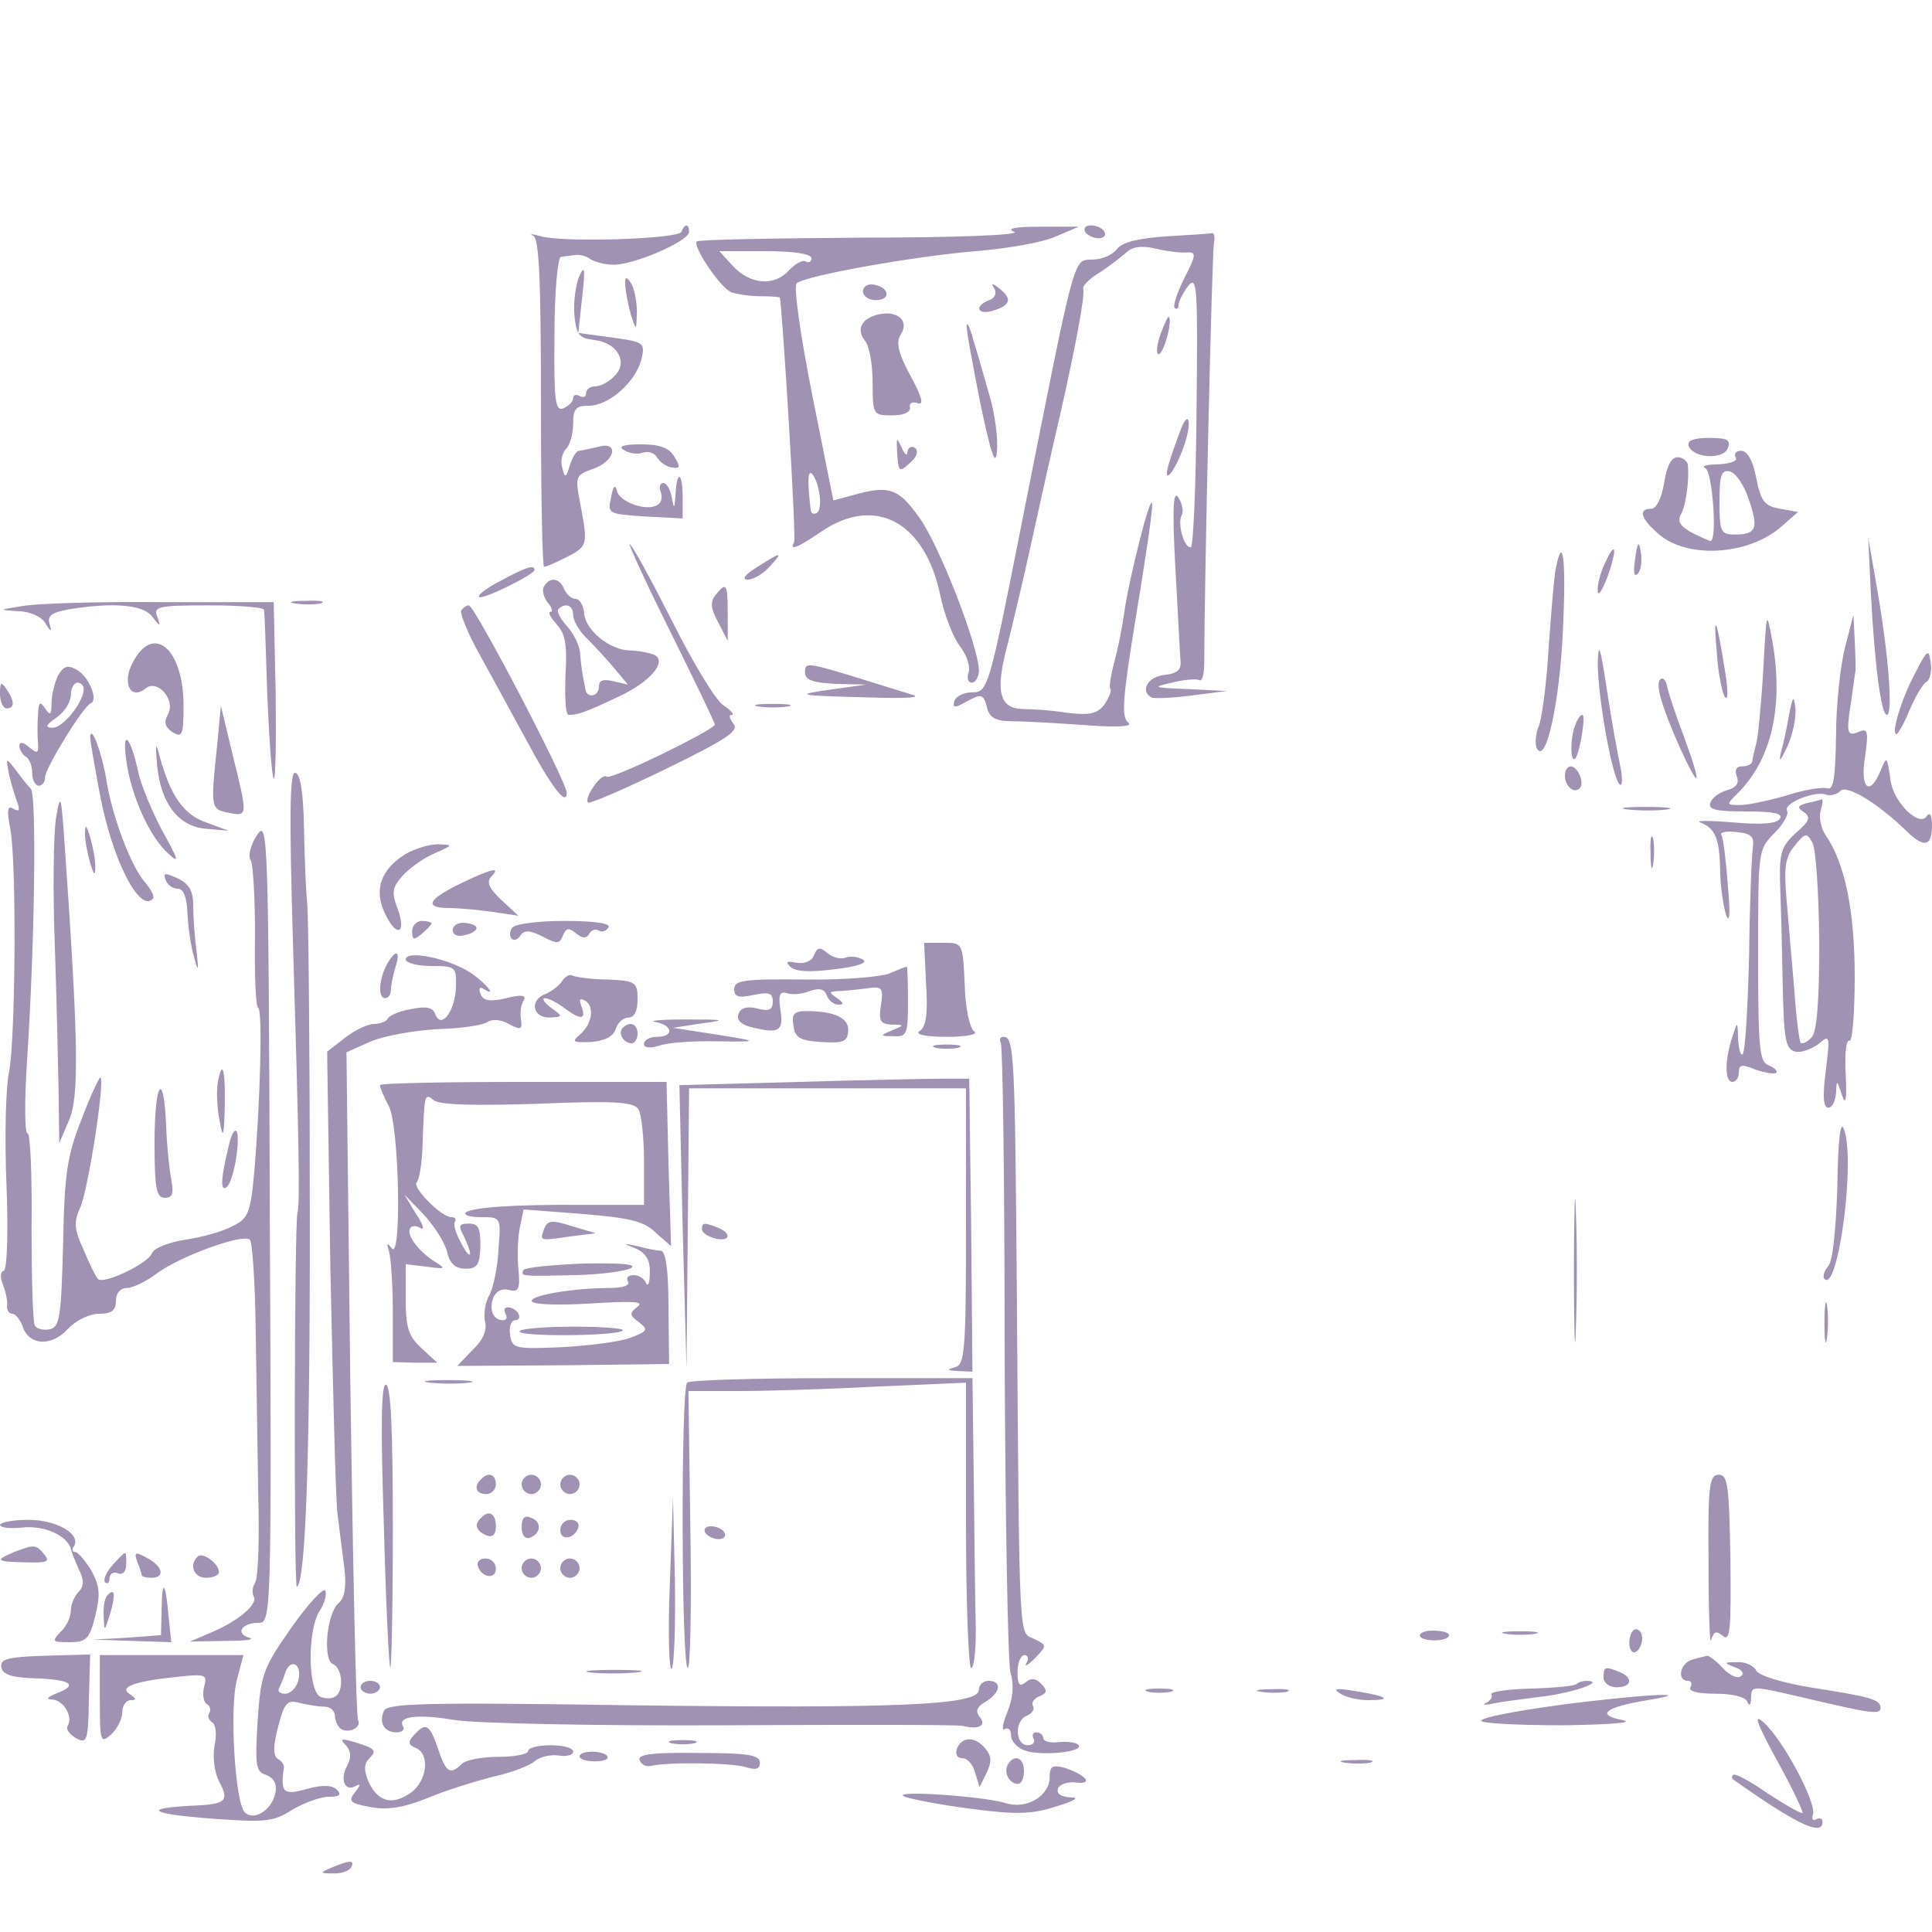 <?xml version="1.0" standalone="no"?>
<!DOCTYPE svg PUBLIC "-//W3C//DTD SVG 20010904//EN"
 "http://www.w3.org/TR/2001/REC-SVG-20010904/DTD/svg10.dtd">
<svg version="1.0" xmlns="http://www.w3.org/2000/svg"
 width="300pt" height="300pt" viewBox="0 0 300 300"
 preserveAspectRatio="xMidYMid meet">
<g transform="translate(0,300) scale(0.1,-0.1)"
fill="#a092b2" stroke="none">
<path d="M1058 2640 c-4 -11 -181 -17 -218 -7 -14 4 -19 4 -12 1 9 -4 12 -66
12 -260 0 -140 2 -254 5 -254 4 0 19 7 35 15 33 17 33 19 21 83 -8 42 -8 44
20 54 35 12 41 44 7 34 -13 -3 -26 -6 -29 -6 -4 0 -10 -10 -14 -22 -6 -21 -8
-21 -12 -4 -3 10 0 23 6 29 6 6 11 24 11 39 0 23 4 28 24 28 32 0 73 37 82 72
6 26 4 27 -46 34 l-52 7 6 56 c5 44 4 51 -5 31 -5 -13 -9 -40 -7 -60 3 -30 7
-35 31 -38 36 -4 53 -35 31 -56 -8 -9 -22 -16 -30 -16 -8 0 -14 -5 -14 -11 0
-5 -4 -7 -10 -4 -5 3 -10 2 -10 -3 0 -6 -7 -12 -15 -16 -13 -5 -15 11 -14 114
0 66 5 121 10 121 5 1 15 2 22 3 6 1 17 -1 23 -6 6 -4 22 -9 35 -9 29 -2 119
36 119 51 0 13 -7 13 -12 0z"/>
<path d="M1575 2640 c11 -5 -94 -9 -234 -9 -140 -1 -257 -3 -259 -6 -7 -7 37
-73 54 -79 9 -3 29 -6 45 -6 16 0 29 -1 30 -2 4 -21 26 -375 22 -380 -8 -14 5
-9 43 17 83 56 160 15 184 -99 6 -30 20 -66 31 -80 10 -13 16 -31 13 -40 -3
-9 -1 -16 5 -16 6 0 11 9 11 19 0 36 -62 196 -93 238 -32 45 -47 50 -103 34
l-30 -8 -33 165 c-18 90 -29 168 -24 172 13 12 182 42 278 50 50 4 106 14 125
23 l35 15 -60 0 c-39 0 -53 -3 -40 -8z m-315 -41 c0 -5 -4 -8 -9 -5 -4 3 -16
-3 -26 -14 -23 -25 -60 -22 -87 7 l-21 23 71 0 c44 0 72 -4 72 -11z m12 -364
c3 -14 1 -28 -3 -31 -5 -3 -9 -2 -10 3 -5 42 -5 62 1 58 4 -3 10 -16 12 -30z"/>
<path d="M1685 2640 c3 -5 13 -10 21 -10 8 0 12 5 9 10 -3 6 -13 10 -21 10 -8
0 -12 -4 -9 -10z"/>
<path d="M1811 2633 c-43 -3 -68 -9 -76 -19 -6 -9 -23 -17 -38 -17 -31 -2 -25
21 -110 -407 -51 -258 -53 -265 -77 -265 -13 0 -25 -6 -28 -13 -3 -11 0 -12
16 -3 27 15 29 14 35 -9 4 -15 14 -20 40 -20 18 0 70 -3 113 -6 51 -4 74 -2
66 4 -11 8 -9 37 12 165 14 85 26 164 25 174 -1 23 -37 -119 -44 -173 -3 -22
-10 -55 -15 -73 -5 -19 -8 -37 -6 -40 3 -3 -2 -14 -9 -25 -11 -14 -22 -17 -57
-13 -24 4 -55 6 -70 6 -36 1 -43 27 -24 98 8 32 25 103 37 158 12 55 32 145
45 200 25 111 39 186 36 197 -1 4 10 16 26 25 15 10 33 24 41 31 9 9 24 11 45
6 17 -4 39 -7 48 -6 16 1 16 -3 -3 -40 -11 -22 -18 -43 -15 -46 3 -3 6 -1 6 4
0 6 7 19 15 30 14 17 15 -2 13 -193 -1 -117 -5 -213 -9 -213 -11 0 -21 38 -14
50 3 5 1 18 -5 27 -8 14 -10 -14 -5 -107 4 -69 7 -134 8 -145 2 -15 -5 -21
-25 -23 -26 -3 -38 -25 -20 -35 4 -2 32 -1 62 3 l55 7 -60 3 c-55 2 -57 3 -25
10 19 5 38 6 42 4 5 -3 8 10 8 28 0 122 12 636 15 651 2 9 0 16 -3 15 -4 -1
-36 -3 -71 -5z"/>
<path d="M971 2555 c1 -11 5 -31 9 -45 8 -24 8 -24 9 5 0 17 -4 37 -9 45 -8
12 -10 11 -9 -5z"/>
<path d="M1340 2548 c0 -8 9 -14 20 -14 24 0 21 20 -3 24 -9 2 -17 -3 -17 -10z"/>
<path d="M1544 2552 c4 -7 1 -15 -8 -18 -23 -9 -19 -23 4 -17 28 8 33 18 13
34 -12 10 -15 10 -9 1z"/>
<path d="M1365 2512 c-27 -6 -36 -23 -22 -41 7 -8 12 -37 12 -65 0 -50 1 -51
30 -51 18 0 29 5 28 12 -2 7 4 10 12 7 10 -4 7 9 -11 42 -20 37 -23 53 -15 65
13 21 -5 37 -34 31z"/>
<path d="M1802 2481 c-6 -17 -7 -31 -3 -31 8 0 22 52 16 58 -1 2 -7 -11 -13
-27z"/>
<path d="M1501 2495 c-1 -5 9 -59 21 -120 17 -81 24 -101 26 -76 2 19 -3 58
-11 85 -8 28 -19 67 -25 86 -5 19 -10 31 -11 25z"/>
<path d="M1832 2329 c-5 -13 -13 -35 -17 -49 -11 -38 10 -12 24 29 13 39 6 57
-7 20z"/>
<path d="M1393 2298 c2 -32 3 -33 23 -14 9 9 10 17 4 21 -5 3 -10 0 -11 -7 0
-7 -4 -4 -9 7 -8 17 -8 16 -7 -7z"/>
<path d="M2622 2308 c7 -20 54 -22 61 -4 5 13 -1 16 -29 16 -24 0 -34 -4 -32
-12z"/>
<path d="M969 2301 c8 -5 21 -7 29 -4 8 3 18 0 22 -7 5 -8 15 -15 24 -16 12
-2 13 1 3 17 -8 14 -23 19 -52 19 -27 0 -36 -3 -26 -9z"/>
<path d="M2695 2290 c4 -6 -8 -10 -27 -11 -18 0 -27 -3 -20 -6 11 -4 19 -113
8 -113 -2 0 -15 6 -29 13 -17 9 -23 17 -17 28 8 14 13 52 11 77 -1 6 -8 12
-16 12 -10 0 -17 -14 -21 -40 -4 -24 -12 -40 -20 -40 -20 0 -17 -14 9 -37 44
-42 144 -36 195 11 l24 21 -28 5 c-24 4 -30 12 -37 48 -5 27 -14 42 -23 42 -8
0 -12 -4 -9 -10z m20 -64 c16 -46 13 -56 -21 -56 -22 0 -24 4 -24 51 0 41 3
50 16 47 9 -2 22 -21 29 -42z"/>
<path d="M1049 2233 c-2 -24 -2 -25 -6 -5 -2 12 -8 22 -13 22 -5 0 -7 -6 -4
-14 3 -8 1 -17 -5 -20 -17 -11 -60 5 -63 22 -3 11 -6 7 -9 -10 -6 -26 -5 -26
53 -30 l58 -3 0 33 c0 39 -9 43 -11 5z"/>
<path d="M1039 2023 c39 -79 71 -145 71 -148 0 -8 -162 -87 -168 -81 -3 3 -12
-3 -20 -15 -8 -11 -12 -22 -9 -25 2 -3 57 21 121 52 94 46 114 59 105 70 -6 8
-8 14 -3 14 5 0 -1 7 -13 15 -12 8 -47 66 -78 128 -31 61 -61 117 -67 122 -5
6 22 -54 61 -132z"/>
<path d="M2539 2132 c-3 -20 -2 -29 4 -23 5 5 7 19 5 32 -3 20 -5 19 -9 -9z"/>
<path d="M2905 2080 c6 -113 16 -190 25 -190 10 0 2 99 -16 200 l-13 75 4 -85z"/>
<path d="M2492 2125 c-7 -14 -12 -34 -11 -43 0 -9 7 1 15 22 16 45 13 59 -4
21z"/>
<path d="M1175 2119 c-18 -11 -24 -19 -14 -19 9 0 24 9 34 20 22 24 19 24 -20
-1z"/>
<path d="M2416 2118 c-3 -13 -7 -67 -11 -120 -3 -54 -10 -109 -15 -124 -6 -14
-7 -31 -3 -37 14 -23 35 73 40 186 5 107 0 150 -11 95z"/>
<path d="M777 2098 c-21 -11 -36 -22 -33 -25 5 -5 86 35 86 42 0 9 -14 4 -53
-17z"/>
<path d="M845 2090 c-4 -6 -1 -17 5 -25 7 -8 9 -15 5 -15 -5 0 0 -9 9 -19 14
-15 17 -33 14 -80 -1 -33 0 -61 5 -61 15 0 26 4 77 28 52 24 78 57 54 66 -9 3
-25 6 -37 6 -30 1 -68 31 -70 58 -1 12 -7 22 -13 22 -7 0 -14 7 -18 15 -6 17
-22 20 -31 5z m45 -45 c0 -9 10 -26 23 -38 12 -12 31 -33 42 -46 l20 -24 -22
5 c-16 4 -23 2 -23 -8 0 -16 -19 -19 -21 -4 -1 6 -3 15 -4 20 -1 6 -3 20 -4
33 0 13 -10 33 -20 44 -11 12 -17 24 -14 27 11 11 23 6 23 -9z"/>
<path d="M1111 2076 c-8 -10 -8 -20 4 -42 l15 -29 0 43 c0 46 -2 49 -19 28z"/>
<path d="M35 2059 c-37 -6 -38 -6 -8 -8 18 0 37 -8 43 -18 9 -15 11 -15 7 -2
-4 13 3 18 31 23 68 11 114 7 128 -11 13 -17 14 -17 8 0 -6 15 2 17 80 17 47
0 86 -3 86 -7 1 -5 3 -64 5 -132 3 -68 7 -127 10 -130 3 -3 4 58 3 135 l-3
139 -175 0 c-96 1 -193 -2 -215 -6z"/>
<path d="M458 2063 c12 -2 30 -2 40 0 9 3 -1 5 -23 4 -22 0 -30 -2 -17 -4z"/>
<path d="M716 2052 c-2 -4 10 -35 28 -67 18 -33 50 -91 71 -130 41 -77 65
-108 65 -86 0 17 -143 291 -152 291 -4 0 -9 -4 -12 -8z"/>
<path d="M2738 1960 c-3 -52 -8 -104 -11 -115 -3 -11 -6 -23 -6 -27 -1 -5 -8
-8 -16 -8 -9 0 -12 -6 -8 -16 4 -10 -1 -17 -15 -21 -11 -3 -23 -11 -26 -19 -4
-11 7 -14 55 -14 42 0 58 -3 53 -11 -4 -8 -29 -10 -73 -6 -36 3 -59 3 -51 0
23 -9 30 -24 31 -73 0 -25 5 -56 9 -70 6 -16 7 1 3 45 -3 39 -7 74 -10 78 -3
5 8 7 23 5 23 -2 28 -7 26 -23 -2 -11 -5 -86 -6 -168 -2 -81 -6 -150 -10 -154
-3 -3 -6 7 -7 23 -1 29 -1 29 -9 4 -12 -36 -12 -70 0 -70 6 0 10 7 10 15 0 12
5 13 26 4 15 -5 29 -7 32 -5 3 3 -3 8 -12 12 -14 5 -16 27 -16 171 0 162 0
164 25 189 14 14 23 30 20 35 -7 11 43 32 61 25 6 -2 16 0 22 6 10 10 59 -20
104 -64 26 -25 38 -22 38 10 0 15 -3 22 -8 15 -11 -18 -50 19 -56 53 -6 41 -6
41 -16 17 -17 -41 -32 -27 -24 22 6 41 4 45 -11 38 -16 -6 -18 -2 -12 39 4 25
7 50 8 55 1 4 0 26 -1 48 l-2 40 -13 -50 c-7 -27 -14 -89 -14 -137 -1 -66 -4
-86 -14 -82 -7 2 -35 -2 -62 -11 -28 -8 -60 -15 -72 -15 -23 0 -23 0 -4 19 52
52 71 135 53 236 -9 49 -9 47 -14 -45z"/>
<path d="M2666 1985 c2 -33 9 -64 13 -68 5 -5 4 15 -1 45 -13 81 -18 89 -12
23z"/>
<path d="M2481 1970 c0 -51 22 -177 34 -188 4 -4 5 9 1 28 -4 19 -14 73 -21
120 -10 66 -13 75 -14 40z"/>
<path d="M206 1971 c-17 -32 -3 -59 20 -40 18 15 47 -17 35 -40 -7 -12 -5 -20
7 -28 15 -9 17 -4 17 41 0 89 -47 129 -79 67z"/>
<path d="M2974 1955 c-22 -41 -38 -95 -29 -95 2 0 12 17 20 37 9 21 20 40 26
44 6 3 9 17 7 30 -3 22 -5 21 -24 -16z"/>
<path d="M90 1951 c-5 -11 -10 -30 -10 -43 0 -18 -2 -20 -10 -8 -8 12 -10 10
-11 -10 -1 -14 -1 -33 0 -44 1 -16 -1 -17 -14 -6 -9 8 -15 8 -15 2 0 -6 5 -14
10 -17 6 -3 10 -15 10 -26 0 -10 5 -19 10 -19 6 0 10 6 10 13 0 14 59 110 71
115 12 5 -3 42 -22 52 -14 8 -20 6 -29 -9z m40 -21 c0 -20 -32 -60 -48 -60
-13 0 -11 4 6 16 12 8 22 24 22 35 0 10 5 19 10 19 6 0 10 -5 10 -10z"/>
<path d="M1250 1956 c0 -12 12 -16 48 -18 l47 -1 -50 -7 c-64 -9 -60 -10 54
-13 63 -2 85 0 65 5 -16 5 -49 15 -74 23 -88 27 -90 27 -90 11z"/>
<path d="M2578 1945 c-8 -8 3 -44 31 -107 31 -68 34 -59 7 15 -13 34 -25 70
-27 80 -2 11 -7 16 -11 12z"/>
<path d="M0 1923 c0 -13 5 -23 10 -23 13 0 13 11 0 30 -8 12 -10 11 -10 -7z"/>
<path d="M2778 1890 c-3 -19 -9 -46 -13 -60 -3 -15 0 -11 10 10 9 19 14 46 13
60 -3 21 -4 20 -10 -10z"/>
<path d="M1178 1903 c12 -2 32 -2 45 0 12 2 2 4 -23 4 -25 0 -35 -2 -22 -4z"/>
<path d="M337 1841 c-10 -95 -10 -98 18 -103 30 -6 30 -6 6 91 l-18 75 -6 -63z"/>
<path d="M2446 1874 c-8 -20 -8 -59 0 -52 7 8 17 68 11 68 -3 0 -8 -7 -11 -16z"/>
<path d="M140 1855 c0 -5 7 -45 15 -88 19 -101 61 -184 82 -163 4 3 -2 14 -11
25 -22 24 -52 103 -61 161 -7 42 -24 87 -25 65z"/>
<path d="M196 1820 c7 -55 37 -121 66 -146 17 -16 15 -9 -10 36 -16 30 -33 71
-37 90 -12 56 -26 71 -19 20z"/>
<path d="M244 1811 c6 -60 34 -95 77 -98 l34 -3 -35 13 c-35 12 -55 41 -72
102 -6 24 -7 22 -4 -14z"/>
<path d="M14 1798 c3 -14 9 -34 13 -44 4 -12 3 -15 -6 -10 -9 6 -11 -1 -5 -31
10 -52 8 -329 -2 -378 -5 -22 -7 -100 -4 -173 3 -77 1 -133 -4 -135 -6 -2 -6
-11 -1 -23 4 -10 7 -25 6 -31 -1 -7 3 -13 8 -13 5 0 12 -9 16 -19 9 -30 44
-33 70 -5 13 14 34 24 49 24 19 0 26 5 26 20 0 12 7 20 17 20 9 0 30 10 47 23
37 27 134 62 144 52 4 -4 8 -66 9 -138 1 -72 3 -188 4 -257 2 -69 0 -131 -5
-138 -4 -6 -5 -16 -2 -21 7 -11 -22 -37 -64 -55 l-35 -15 55 1 c30 0 47 2 37
5 -22 6 -12 23 14 23 20 0 21 4 18 625 -2 603 -3 624 -20 598 -10 -15 -14 -32
-10 -38 4 -5 7 -59 7 -118 -1 -60 1 -110 5 -112 7 -5 3 -146 -6 -253 -6 -65
-9 -74 -34 -86 -14 -8 -47 -17 -73 -21 -26 -4 -49 -13 -52 -21 -6 -16 -75 -49
-84 -40 -3 3 -13 23 -22 45 -15 32 -16 43 -5 67 12 28 38 194 31 201 -1 2 -15
-27 -29 -64 -23 -58 -27 -86 -29 -195 -3 -111 -5 -128 -20 -132 -10 -2 -21 0
-24 6 -3 5 -5 74 -5 154 1 79 -2 144 -6 144 -5 0 -5 51 -1 113 12 182 15 411
6 422 -5 5 -16 19 -24 30 -15 19 -15 19 -10 -7z"/>
<path d="M2430 1796 c0 -17 14 -29 23 -20 8 8 -3 34 -14 34 -5 0 -9 -6 -9 -14z"/>
<path d="M455 1533 c9 -297 11 -405 7 -415 -5 -15 -6 -586 -1 -582 14 8 21
215 20 614 0 228 -2 430 -4 448 -2 17 -4 70 -5 117 -1 57 -6 85 -14 85 -8 0
-9 -66 -3 -267z"/>
<path d="M87 1730 c-4 -25 -5 -113 -2 -195 3 -83 5 -186 6 -230 l1 -80 15 35
c16 36 15 119 -6 420 -6 87 -7 91 -14 50z"/>
<path d="M2806 1753 c-15 -4 -16 -7 -5 -14 11 -8 9 -14 -12 -32 -22 -20 -26
-31 -25 -73 1 -27 3 -97 4 -156 2 -92 4 -107 20 -111 9 -2 25 4 36 12 17 15
18 14 11 -42 -5 -39 -4 -57 4 -57 6 0 11 10 12 23 1 21 1 21 9 -3 6 -18 8 -8
6 32 -2 32 1 55 6 52 4 -3 8 42 8 99 0 102 -15 176 -45 220 -7 10 -11 27 -8
38 3 10 4 18 2 18 -2 -1 -13 -4 -23 -6z m19 -215 c0 -96 -4 -141 -12 -149 -7
-7 -14 -11 -17 -8 -2 2 -7 40 -10 84 -4 44 -9 107 -12 140 -4 49 -2 64 13 82
16 20 19 20 27 5 6 -9 10 -79 11 -154z"/>
<path d="M2528 1743 c18 -2 45 -2 60 0 15 2 0 4 -33 4 -33 0 -45 -2 -27 -4z"/>
<path d="M132 1705 c0 -11 4 -31 8 -45 6 -20 8 -21 8 -5 0 11 -4 31 -8 45 -6
20 -8 21 -8 5z"/>
<path d="M2563 1675 c0 -22 2 -30 4 -17 2 12 2 30 0 40 -3 9 -5 -1 -4 -23z"/>
<path d="M630 1674 c-39 -24 -50 -56 -32 -93 18 -38 34 -31 19 9 -9 24 -8 32
8 50 11 12 33 28 50 35 29 13 29 13 5 14 -14 0 -36 -7 -50 -15z"/>
<path d="M257 1634 c3 -8 11 -14 19 -14 9 0 14 -13 15 -37 1 -21 5 -51 10 -68
7 -26 8 -25 4 10 -3 22 -5 54 -5 70 0 22 -7 33 -24 41 -20 9 -23 9 -19 -2z"/>
<path d="M713 1627 c-49 -24 -55 -37 -15 -37 15 0 45 -3 67 -6 l40 -6 -27 25
c-19 18 -23 28 -15 36 16 16 -1 12 -50 -12z"/>
<path d="M640 1554 c0 -14 3 -14 15 -4 8 7 15 14 15 16 0 2 -7 4 -15 4 -8 0
-15 -7 -15 -16z"/>
<path d="M703 1556 c0 -8 8 -11 19 -8 10 2 18 7 18 11 0 4 -8 7 -18 8 -10 1
-19 -4 -19 -11z"/>
<path d="M795 1559 c-4 -6 -4 -13 0 -17 3 -3 9 -1 13 5 6 9 14 9 34 -1 23 -12
27 -12 32 1 5 12 9 13 20 4 10 -8 16 -9 21 -1 3 6 10 8 15 5 5 -3 11 -1 15 5
4 6 -21 10 -69 10 -42 0 -78 -5 -81 -11z"/>
<path d="M1438 1472 c3 -46 0 -67 -10 -73 -8 -5 8 -9 42 -9 30 0 50 4 43 8 -7
5 -14 35 -15 73 -3 65 -3 65 -33 65 l-30 0 3 -64z"/>
<path d="M1264 1517 c-3 -9 -14 -14 -27 -12 -15 3 -18 2 -10 -6 8 -8 31 -9 69
-4 36 4 52 10 44 15 -7 4 -19 6 -27 3 -7 -3 -20 0 -28 7 -12 10 -16 9 -21 -3z"/>
<path d="M600 1501 c-12 -24 -13 -51 -2 -51 5 0 9 6 9 13 0 6 3 22 7 35 9 27
0 29 -14 3z"/>
<path d="M630 1510 c0 -5 18 -10 39 -10 38 0 40 -1 39 -32 -1 -38 -23 -67 -32
-43 -4 11 -14 13 -38 8 -18 -3 -34 -10 -36 -15 -2 -4 -12 -8 -21 -8 -10 0 -31
-10 -46 -22 l-27 -21 5 -336 c4 -185 8 -356 11 -381 3 -25 8 -64 11 -87 3 -27
0 -45 -9 -52 -19 -16 -25 -89 -9 -95 15 -6 17 -42 4 -50 -5 -4 -15 -4 -23 -1
-20 8 -21 103 -2 133 8 12 12 27 9 32 -3 5 -27 -21 -53 -58 -44 -63 -47 -72
-52 -145 -4 -68 -3 -78 13 -83 11 -4 17 -13 15 -26 -4 -27 -33 -47 -48 -32
-15 15 -24 163 -12 206 l10 38 -111 0 -112 0 0 -69 c0 -66 1 -69 18 -54 9 9
17 24 17 35 0 10 6 18 13 18 9 0 9 2 -1 9 -18 11 5 20 71 27 47 5 49 4 44 -15
-3 -12 -1 -24 4 -27 5 -3 7 -9 4 -14 -3 -5 -1 -11 5 -15 5 -3 7 -19 3 -36 -3
-17 0 -41 7 -55 17 -31 11 -36 -44 -38 -77 -4 -61 -13 34 -20 82 -6 95 -5 124
14 19 11 44 20 57 20 16 0 20 3 12 11 -7 7 -22 8 -47 1 -36 -10 -41 -6 -35 34
0 4 -4 10 -10 13 -7 5 -7 20 1 50 9 36 14 42 32 37 12 -3 29 -6 39 -6 9 0 17
-6 17 -14 0 -8 5 -18 10 -21 12 -7 32 3 26 14 -3 4 -8 239 -12 522 l-6 515 38
17 c22 9 68 17 104 19 36 1 70 6 77 11 7 5 21 4 33 -3 19 -10 21 -9 19 7 -2
10 0 23 4 29 5 9 -3 10 -27 4 -26 -6 -36 -4 -40 7 -3 8 -1 11 4 8 22 -14 8 5
-17 23 -33 23 -103 38 -103 22z m-167 -1120 c-3 -11 -12 -20 -20 -20 -8 0 -12
3 -10 8 2 4 7 15 10 25 9 24 27 12 20 -13z"/>
<path d="M1380 1488 c-14 -5 -73 -10 -132 -9 -92 1 -108 -1 -108 -15 0 -12 7
-14 30 -9 24 5 30 3 30 -10 0 -13 -6 -16 -24 -11 -16 4 -26 1 -29 -8 -4 -9 3
-16 16 -20 46 -12 54 -8 49 25 -4 24 -1 30 9 27 8 -3 24 -2 36 3 15 5 23 4 27
-7 3 -8 11 -14 18 -14 9 0 8 3 -2 10 -13 9 -13 10 0 11 8 0 28 2 44 4 26 4 28
2 24 -26 -4 -24 -1 -29 16 -30 21 0 21 -1 1 -9 -19 -8 -19 -9 3 -9 20 -1 22 3
22 54 0 30 -1 55 -2 54 -2 0 -14 -5 -28 -11z"/>
<path d="M873 1477 c-4 -7 -16 -16 -25 -20 -26 -9 -22 -37 5 -37 21 1 22 1 3
15 -11 8 -15 15 -10 15 6 0 19 -7 30 -15 25 -19 35 -19 27 2 -4 11 -3 14 6 9
15 -10 10 -37 -9 -53 -13 -11 -10 -12 18 -11 21 2 34 8 38 20 3 10 12 18 20
18 9 0 14 10 14 28 0 27 -3 29 -46 31 -26 0 -50 4 -55 6 -4 3 -11 -1 -16 -8z"/>
<path d="M1232 1408 c2 -19 10 -24 43 -26 34 -2 41 0 42 17 2 20 -21 31 -65
31 -19 0 -23 -5 -20 -22z"/>
<path d="M1018 1413 c27 -5 29 -23 2 -23 -11 0 -20 -5 -20 -11 0 -6 8 -7 23
-3 12 5 54 8 92 7 69 -1 66 0 -25 14 l-45 7 45 7 c39 5 36 6 -25 6 -38 0 -60
-2 -47 -4z"/>
<path d="M967 1404 c-8 -8 1 -24 14 -24 5 0 9 7 9 15 0 15 -12 20 -23 9z"/>
<path d="M1554 1381 c3 -5 6 -220 6 -479 1 -258 5 -483 9 -499 6 -20 4 -40 -5
-62 -7 -17 -9 -29 -4 -26 6 3 10 -1 10 -10 0 -8 9 -19 21 -23 24 -9 91 -3 84
8 -2 4 -16 6 -30 5 -14 -2 -25 1 -25 6 0 5 -5 9 -11 9 -5 0 -7 -4 -4 -10 3 -5
-1 -10 -9 -10 -20 0 -21 39 -1 46 8 4 12 10 9 15 -3 5 2 12 10 15 12 5 13 9 3
19 -8 9 -16 10 -24 3 -10 -8 -13 -4 -13 16 0 14 5 26 11 26 5 0 7 -6 3 -12 -4
-7 2 -4 13 7 19 20 19 20 -1 30 -24 12 -23 -24 -27 530 -3 379 -4 405 -21 405
-5 0 -7 -4 -4 -9z"/>
<path d="M1453 1373 c9 -2 25 -2 35 0 9 3 1 5 -18 5 -19 0 -27 -2 -17 -5z"/>
<path d="M338 1318 c-2 -13 -1 -39 3 -58 5 -30 7 -26 8 23 1 58 -4 74 -11 35z"/>
<path d="M1240 1320 l-185 -5 5 -220 6 -220 2 218 2 217 215 0 215 0 0 -214
c0 -196 -2 -215 -17 -219 -14 -4 -12 -5 5 -6 l22 -1 -2 228 -3 227 -40 0 c-22
0 -123 -2 -225 -5z"/>
<path d="M590 1315 c0 -4 6 -18 14 -33 16 -32 20 -243 4 -220 -7 9 -8 8 -4 -5
3 -10 6 -53 6 -95 l0 -77 35 -1 34 0 -24 22 c-21 19 -25 33 -25 77 l0 54 33
-4 c29 -4 30 -3 12 8 -25 16 -45 42 -38 52 2 4 10 4 16 0 7 -4 4 6 -7 22 l-18
30 29 -30 c16 -17 33 -43 37 -58 4 -19 13 -27 29 -27 18 0 22 6 23 35 0 28 -3
35 -18 35 -15 0 -17 -3 -8 -19 5 -11 10 -23 10 -28 -1 -4 -7 3 -14 17 -8 14
-12 28 -10 32 3 5 1 8 -5 8 -16 0 -61 46 -54 54 4 4 8 28 9 54 3 84 3 85 17
74 9 -8 62 -9 161 -6 118 5 150 3 157 -8 5 -7 9 -44 9 -81 l0 -68 -92 0 c-112
1 -176 -4 -185 -12 -3 -4 7 -7 24 -7 31 0 31 0 27 -50 -1 -27 -8 -59 -14 -71
-7 -11 -9 -30 -7 -41 4 -13 -3 -29 -19 -44 l-24 -25 164 1 165 2 -1 87 c0 58
-4 88 -12 89 -6 0 -22 3 -36 7 -24 5 -24 5 -2 -4 15 -7 22 -18 21 -38 0 -15
-3 -22 -6 -15 -2 6 -11 12 -19 12 -9 0 -12 -4 -9 -10 4 -6 -8 -10 -28 -10 -58
0 -127 -12 -121 -21 3 -5 44 -6 92 -3 65 4 83 3 72 -5 -13 -10 -13 -13 2 -24
15 -12 14 -14 -15 -25 -18 -6 -66 -12 -107 -14 -71 -3 -75 -2 -78 20 -2 12 2
22 8 22 6 0 8 5 5 10 -3 6 -11 10 -16 10 -6 0 -7 -4 -4 -10 3 -5 2 -10 -4 -10
-15 0 -22 16 -15 35 4 10 14 15 24 12 15 -4 18 1 15 32 -2 20 -1 49 2 64 l6
29 91 -7 c73 -6 96 -11 114 -29 l24 -21 -4 127 -3 128 -222 0 c-123 0 -223 -2
-223 -5z"/>
<path d="M240 1225 c0 -71 3 -85 16 -85 12 0 14 7 10 28 -3 15 -7 53 -8 85 -4
88 -18 67 -18 -28z"/>
<path d="M2853 1158 c-2 -66 -7 -116 -14 -124 -7 -8 -9 -17 -6 -20 21 -22 49
186 30 233 -5 14 -9 -16 -10 -89z"/>
<path d="M355 1220 c-12 -49 -13 -70 -4 -64 11 6 22 69 17 86 -3 7 -9 -3 -13
-22z"/>
<path d="M2444 1025 c0 -99 2 -138 3 -87 2 51 2 132 0 180 -1 48 -3 6 -3 -93z"/>
<path d="M845 1092 c-7 -19 -8 -19 40 -12 l40 5 -37 11 c-31 10 -38 9 -43 -4z"/>
<path d="M1090 1091 c0 -5 9 -11 20 -14 24 -6 27 8 4 17 -21 8 -24 8 -24 -3z"/>
<path d="M813 1028 c-5 -10 -4 -10 82 -8 38 1 76 6 85 11 10 6 -16 8 -73 7
-49 -2 -91 -6 -94 -10z"/>
<path d="M2833 945 c0 -27 2 -38 4 -22 2 15 2 37 0 50 -2 12 -4 0 -4 -28z"/>
<path d="M807 933 c-6 -9 151 -8 160 1 4 3 -30 6 -75 6 -44 0 -83 -3 -85 -7z"/>
<path d="M668 853 c18 -2 45 -2 60 0 15 2 0 4 -33 4 -33 0 -45 -2 -27 -4z"/>
<path d="M1067 853 c-10 -9 -9 -443 1 -443 4 0 6 97 4 215 l-3 215 79 0 c43 0
140 3 215 7 l137 6 0 -221 c0 -122 4 -222 8 -222 5 0 8 33 7 73 -1 39 -2 141
-3 225 l-2 152 -218 0 c-120 0 -222 -3 -225 -7z"/>
<path d="M596 633 c3 -120 8 -220 10 -222 2 -2 4 95 4 217 0 151 -3 222 -11
222 -7 0 -8 -66 -3 -217z"/>
<path d="M747 703 c-12 -11 -8 -23 8 -23 8 0 15 7 15 15 0 16 -12 20 -23 8z"/>
<path d="M810 695 c0 -8 7 -15 15 -15 8 0 15 7 15 15 0 8 -7 15 -15 15 -8 0
-15 -7 -15 -15z"/>
<path d="M870 695 c0 -8 7 -15 15 -15 8 0 15 7 15 15 0 8 -7 15 -15 15 -8 0
-15 -7 -15 -15z"/>
<path d="M2653 573 c0 -76 2 -130 4 -120 4 14 8 15 18 7 12 -10 13 10 12 119
-2 114 -4 131 -18 131 -15 0 -17 -17 -16 -137z"/>
<path d="M1040 538 c-3 -75 -1 -134 3 -129 4 4 6 66 5 137 l-3 129 -5 -137z"/>
<path d="M747 643 c-11 -10 -8 -20 8 -27 10 -4 15 1 15 14 0 20 -11 26 -23 13z"/>
<path d="M810 629 c0 -12 5 -19 12 -17 18 6 20 25 3 31 -10 5 -15 0 -15 -14z"/>
<path d="M0 632 c0 -4 15 -6 34 -4 34 4 70 -12 76 -33 1 -5 7 -20 13 -33 8
-16 7 -26 -1 -34 -7 -7 -12 -20 -12 -29 0 -10 -7 -25 -16 -33 -14 -15 -13 -16
14 -16 26 0 31 5 40 41 8 33 7 46 -6 70 -10 16 -21 29 -25 29 -5 0 -6 4 -2 9
11 19 -27 41 -71 41 -24 0 -44 -4 -44 -8z"/>
<path d="M870 624 c0 -17 22 -14 28 4 2 7 -3 12 -12 12 -9 0 -16 -7 -16 -16z"/>
<path d="M1095 620 c3 -5 13 -10 21 -10 8 0 12 5 9 10 -3 6 -13 10 -21 10 -8
0 -12 -4 -9 -10z"/>
<path d="M22 590 c-31 -13 -28 -15 18 -16 33 -1 38 1 29 12 -13 16 -16 16 -47
4z"/>
<path d="M175 570 c-10 -11 -15 -23 -12 -27 4 -3 7 -1 7 6 0 7 6 11 13 8 8 -3
13 3 13 14 0 23 1 23 -21 -1z"/>
<path d="M213 575 c4 -9 7 -19 7 -21 0 -2 7 -4 15 -4 22 0 18 18 -7 31 -18 10
-20 9 -15 -6z"/>
<path d="M307 583 c-14 -13 -6 -33 13 -33 11 0 20 4 20 9 0 13 -26 32 -33 24z"/>
<path d="M742 568 c6 -18 28 -21 28 -4 0 9 -7 16 -16 16 -9 0 -14 -5 -12 -12z"/>
<path d="M810 565 c0 -8 7 -15 15 -15 8 0 15 7 15 15 0 8 -7 15 -15 15 -8 0
-15 -7 -15 -15z"/>
<path d="M870 565 c0 -8 7 -15 15 -15 8 0 15 7 15 15 0 8 -7 15 -15 15 -8 0
-15 -7 -15 -15z"/>
<path d="M251 503 l-1 -42 -52 -4 -53 -3 60 -2 61 -2 -4 38 c-5 56 -10 62 -11
15z"/>
<path d="M167 523 c-4 -3 -7 -18 -6 -32 1 -26 1 -25 10 3 9 31 7 41 -4 29z"/>
<path d="M2205 459 c6 -9 45 -8 45 2 0 4 -11 7 -25 7 -13 0 -22 -4 -20 -9z"/>
<path d="M2338 463 c12 -2 32 -2 45 0 12 2 2 4 -23 4 -25 0 -35 -2 -22 -4z"/>
<path d="M2530 449 c0 -11 5 -17 10 -14 6 3 10 13 10 21 0 8 -4 14 -10 14 -5
0 -10 -9 -10 -21z"/>
<path d="M2 411 c2 -11 16 -16 51 -17 57 -2 69 -10 36 -23 -16 -6 -18 -10 -8
-10 18 -1 33 -27 24 -41 -3 -5 3 -13 13 -19 17 -9 19 -5 20 60 l2 70 -70 -2
c-59 -2 -70 -5 -68 -18z"/>
<path d="M2628 423 c-19 -5 -25 -33 -7 -33 5 0 7 -4 4 -10 -4 -6 11 -10 39
-10 26 0 46 -5 49 -12 3 -8 6 -6 6 5 1 20 -1 20 81 1 106 -25 120 -27 120 -16
0 13 -14 17 -110 32 -42 7 -79 18 -83 26 -4 8 -18 14 -30 13 -20 0 -21 -1 -3
-8 12 -4 15 -10 9 -14 -6 -4 -18 2 -28 13 -10 11 -21 19 -24 19 -3 -1 -14 -3
-23 -6z"/>
<path d="M917 403 c18 -2 50 -2 70 0 21 2 7 4 -32 4 -38 0 -55 -2 -38 -4z"/>
<path d="M2490 395 c0 -8 9 -15 20 -15 24 0 27 15 4 24 -22 9 -24 8 -24 -9z"/>
<path d="M560 380 c0 -5 7 -10 15 -10 8 0 15 5 15 10 0 6 -7 10 -15 10 -8 0
-15 -4 -15 -10z"/>
<path d="M1520 376 c0 -24 -126 -29 -537 -24 -329 5 -383 3 -387 -9 -8 -19 1
-33 20 -33 8 0 13 4 10 9 -10 16 22 20 81 10 33 -5 215 -9 418 -8 198 1 365 1
370 -1 24 -6 37 0 27 13 -8 10 -6 16 9 25 23 14 25 32 4 32 -8 0 -15 -6 -15
-14z"/>
<path d="M2448 385 c-3 -3 -35 -6 -71 -7 -36 -1 -64 -5 -61 -9 2 -4 -2 -10 -8
-13 -7 -3 -4 -4 7 -2 11 3 45 7 75 11 48 5 105 24 74 25 -6 0 -13 -2 -16 -5z"/>
<path d="M1783 373 c9 -2 25 -2 35 0 9 3 1 5 -18 5 -19 0 -27 -2 -17 -5z"/>
<path d="M1958 373 c12 -2 30 -2 40 0 9 3 -1 5 -23 4 -22 0 -30 -2 -17 -4z"/>
<path d="M2080 371 c8 -6 28 -11 44 -11 39 0 31 6 -19 14 -29 5 -36 4 -25 -3z"/>
<path d="M2418 352 c-65 -9 -118 -19 -118 -24 0 -4 57 -7 128 -7 70 1 111 4
92 8 -43 8 -28 20 38 31 86 14 -13 9 -140 -8z"/>
<path d="M2759 267 c24 -43 41 -80 40 -82 -2 -2 -26 12 -54 30 -27 19 -51 32
-54 29 -2 -2 -2 -5 0 -7 99 -70 139 -89 139 -66 0 5 -4 7 -10 4 -5 -3 -7 0 -5
7 7 17 -47 118 -77 144 -16 14 -10 -2 21 -59z"/>
<path d="M643 306 c-10 -11 -9 -15 2 -20 24 -9 18 -54 -9 -71 -28 -19 -50 -12
-64 19 -7 17 -7 27 1 35 13 13 10 16 -23 26 -20 6 -23 5 -13 -5 8 -9 9 -19 2
-32 -12 -22 -3 -41 14 -31 7 4 7 1 -1 -9 -12 -15 -9 -18 23 -24 27 -5 51 -1
89 14 28 12 74 26 101 33 28 6 57 17 65 24 8 7 25 11 38 9 12 -2 22 1 22 6 0
6 -16 10 -35 10 -19 0 -35 -4 -35 -9 0 -5 -21 -9 -46 -9 -26 0 -51 -5 -57 -11
-18 -18 -25 -13 -37 24 -13 38 -19 41 -37 21z"/>
<path d="M1043 293 c9 -2 25 -2 35 0 9 3 1 5 -18 5 -19 0 -27 -2 -17 -5z"/>
<path d="M1486 285 c-3 -9 0 -15 8 -15 8 0 17 -10 20 -22 l7 -23 11 22 c8 17
8 26 -2 38 -16 19 -36 19 -44 0z"/>
<path d="M900 273 c0 -5 11 -8 24 -8 13 0 22 3 19 8 -2 4 -13 7 -24 7 -10 0
-19 -3 -19 -7z"/>
<path d="M993 267 c3 -7 10 -11 18 -9 25 6 125 5 147 -2 16 -5 22 -3 22 7 0
12 -19 15 -96 15 -70 1 -94 -2 -91 -11z"/>
<path d="M1565 260 c-7 -12 2 -30 16 -30 5 0 9 9 9 20 0 21 -15 27 -25 10z"/>
<path d="M2088 263 c12 -2 30 -2 40 0 9 3 -1 5 -23 4 -22 0 -30 -2 -17 -4z"/>
<path d="M1630 241 c0 -30 -36 -51 -68 -41 -34 11 -184 21 -157 10 11 -4 58
-13 105 -19 69 -9 94 -8 130 4 30 9 37 14 22 14 -15 1 -22 6 -19 14 2 6 15 11
28 9 28 -3 15 12 -18 23 -19 5 -23 2 -23 -14z"/>
<path d="M515 100 c-19 -8 -19 -9 2 -9 12 -1 25 4 28 9 7 12 -2 12 -30 0z"/>
</g>
</svg>

